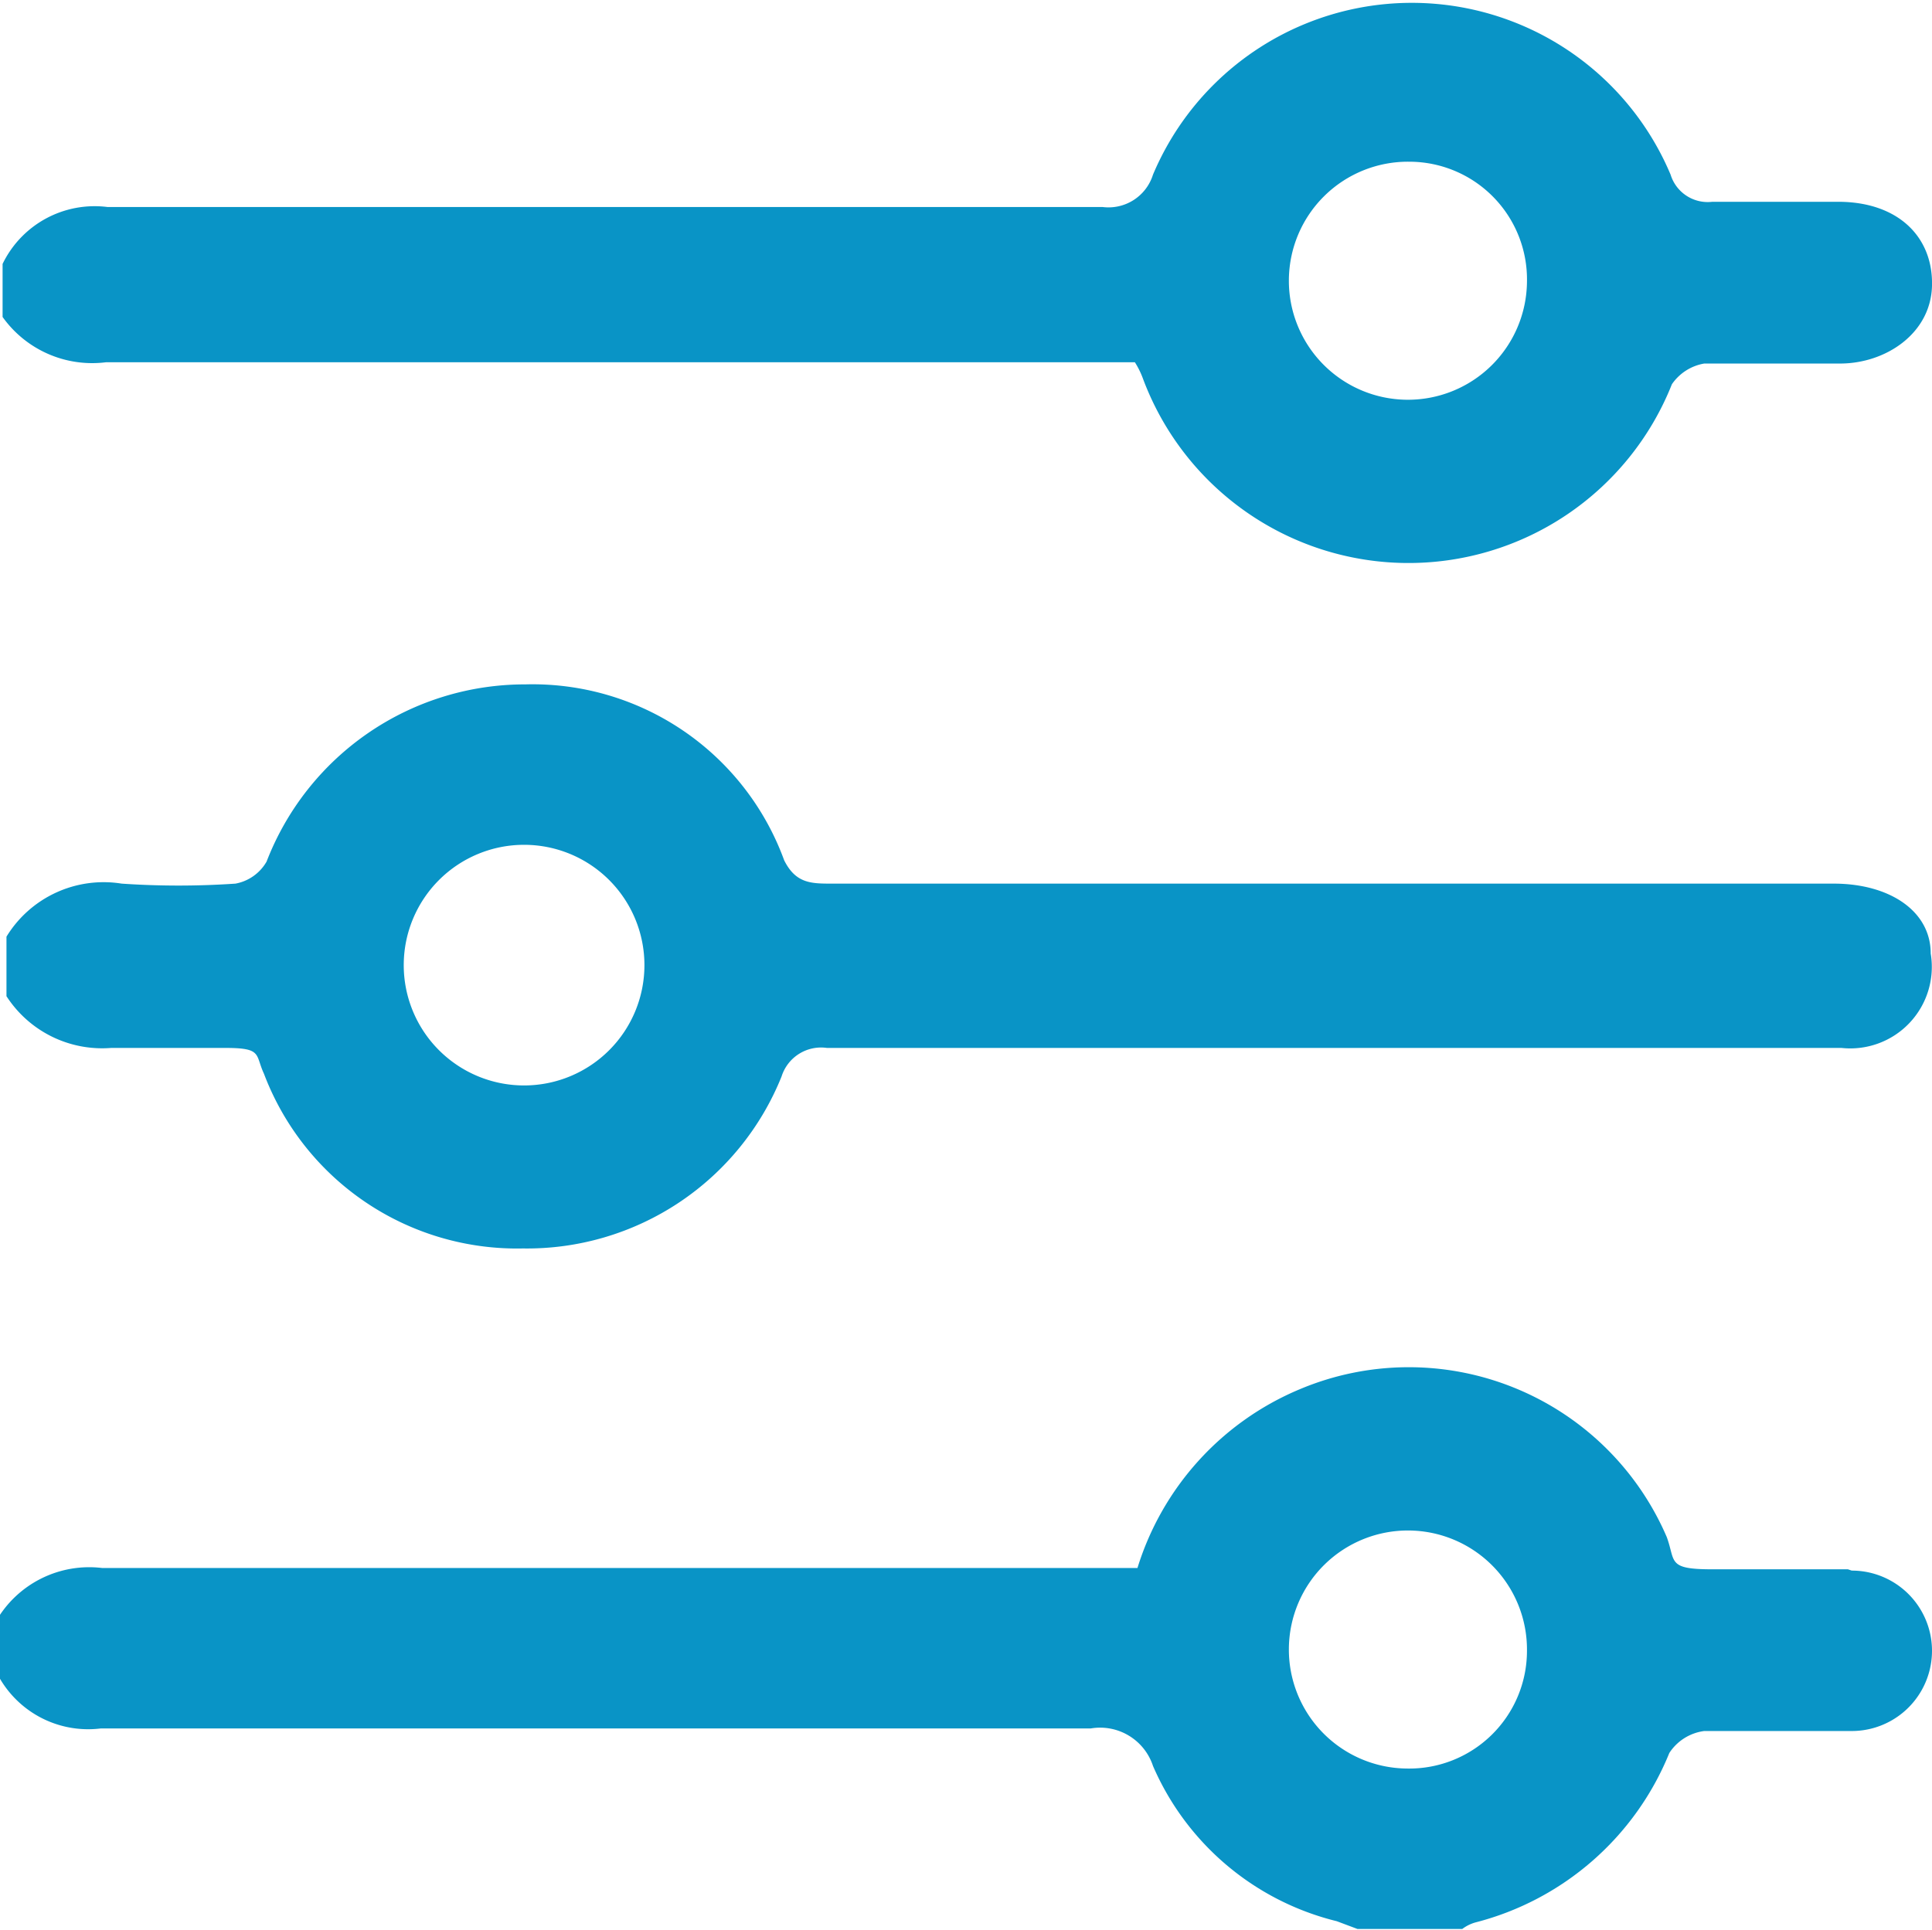 <svg id="Слой_1" data-name="Слой 1" xmlns="http://www.w3.org/2000/svg" viewBox="0 0 14.93 14.92"><defs><style>.cls-1{fill:#0994c6;}</style></defs><path class="cls-1" d="M376.43,403.18c.29,0,.59,0,.88,0s.23.05.3.2a2.09,2.09,0,0,0,2,1.35,2.12,2.12,0,0,0,2-1.33.32.32,0,0,1,.35-.22h7.84a.63.63,0,0,0,.69-.73c0-.33-.32-.54-.75-.54H382c-.16,0-.28,0-.37-.18a2.07,2.07,0,0,0-2-1.36,2.14,2.14,0,0,0-2,1.37.35.35,0,0,1-.24.17,6.46,6.46,0,0,1-.88,0,.88.88,0,0,0-.89.41v.46A.88.88,0,0,0,376.43,403.18Zm3.19-1.57a.93.93,0,1,1-.93.93A.93.93,0,0,1,379.62,401.61Z" transform="translate(-375.57 -395.08)"/><path class="cls-1" d="M389.85,407.21c-.35,0-.7,0-1.05,0s-.28-.06-.35-.25a2.17,2.17,0,0,0-2.84-1.14,2.2,2.2,0,0,0-1.25,1.38h-8a.83.83,0,0,0-.82.41V408a.79.79,0,0,0,.81.44H384a.43.43,0,0,1,.48.29,2.09,2.09,0,0,0,1.42,1.2l.16.06h.81a.31.31,0,0,1,.1-.05,2.21,2.21,0,0,0,1.5-1.31.38.38,0,0,1,.27-.17c.38,0,.76,0,1.14,0a.62.62,0,1,0,0-1.24Zm-3.41,1.54a.92.92,0,1,1,.93-.91A.91.91,0,0,1,386.44,408.75Z" transform="translate(-375.57 -395.08)"/><path class="cls-1" d="M376.39,397.88h7.95a.66.66,0,0,1,.06.12,2.19,2.19,0,0,0,4.09.05.38.38,0,0,1,.25-.16c.35,0,.7,0,1.05,0s.7-.23.71-.6-.25-.64-.7-.65h-1a.3.3,0,0,1-.32-.21,2.17,2.17,0,0,0-4,0,.36.36,0,0,1-.39.25h-7.69a.79.79,0,0,0-.81.44v.41A.85.85,0,0,0,376.39,397.88Zm10.07-1.55a.91.91,0,0,1,.91.93.92.92,0,1,1-.91-.93Z" transform="translate(-375.57 -395.08)"/></svg>